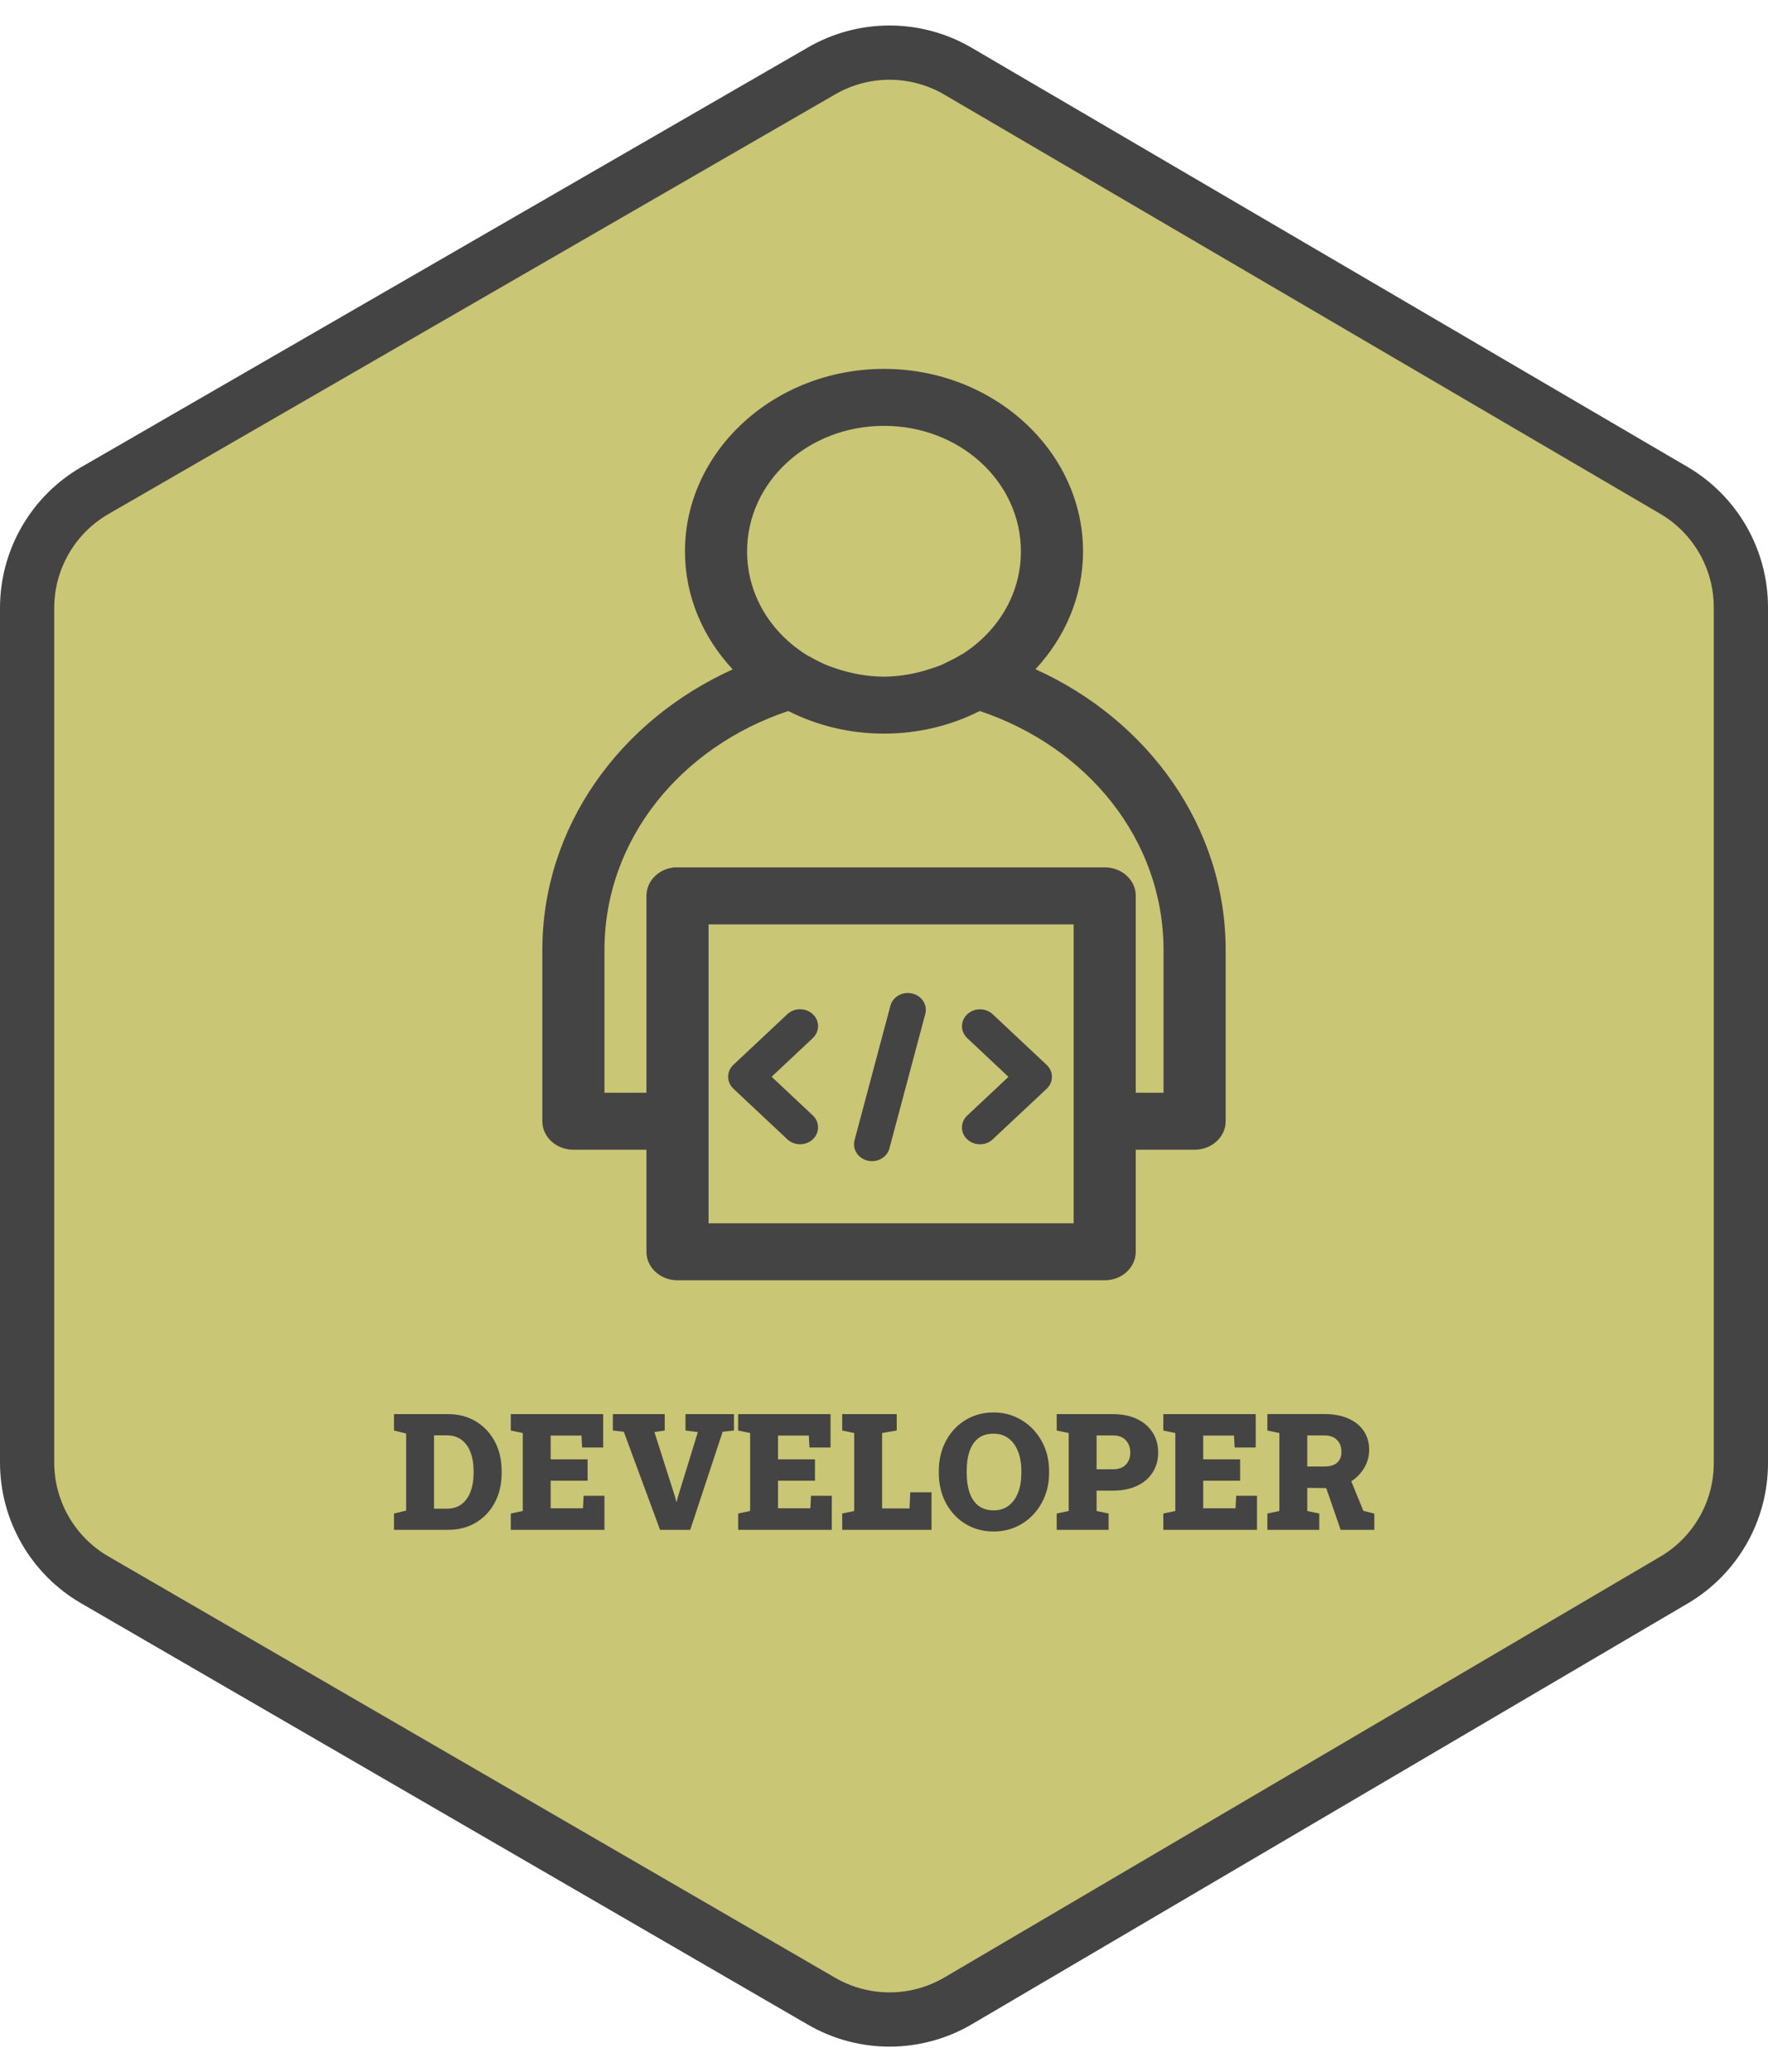 <svg width="163" height="191" viewBox="0 0 163 191" fill="none" xmlns="http://www.w3.org/2000/svg">
<path d="M75.76 6.525C79.651 4.279 84.448 4.293 88.325 6.563L154.315 45.19C158.146 47.432 160.5 51.538 160.5 55.977V134.853C160.5 139.285 158.154 143.385 154.333 145.63L88.343 184.409C84.457 186.693 79.642 186.708 75.742 184.447L8.732 145.608C4.875 143.372 2.5 139.251 2.5 134.793V56.037C2.5 51.572 4.883 47.445 8.75 45.212L75.76 6.525Z" fill="#C9C675" stroke="#444444" stroke-width="5"/>
<path d="M36.324 141V139.499L37.445 139.228V132.123L36.324 131.845V130.336H37.445H41.319C42.281 130.336 43.133 130.561 43.876 131.01C44.618 131.454 45.199 132.072 45.619 132.863C46.039 133.649 46.248 134.557 46.248 135.587V135.756C46.248 136.786 46.039 137.697 45.619 138.488C45.199 139.274 44.618 139.889 43.876 140.333C43.133 140.778 42.281 141 41.319 141H36.324ZM40.016 139.052H41.188C41.73 139.052 42.184 138.915 42.55 138.642C42.916 138.368 43.192 137.985 43.377 137.492C43.568 136.994 43.663 136.415 43.663 135.756V135.58C43.663 134.921 43.568 134.345 43.377 133.852C43.192 133.358 42.916 132.975 42.55 132.702C42.184 132.428 41.73 132.292 41.188 132.292H40.016V139.052ZM47.091 141V139.499L48.197 139.264V132.079L47.091 131.845V130.336H55.609V133.412H53.668L53.609 132.313H50.768V134.503H54.173V136.474H50.768V139.015H53.748L53.807 137.865H55.726V141H47.091ZM60.853 141L57.513 131.962L56.502 131.845V130.336H61.285V131.845L60.333 131.991L62.245 137.982L62.347 138.4H62.391L62.486 138.004L64.339 131.991L63.197 131.845V130.336H67.665V131.845L66.624 131.962L63.636 141H60.853ZM68.053 141V139.499L69.159 139.264V132.079L68.053 131.845V130.336H76.571V133.412H74.63L74.571 132.313H71.73V134.503H75.135V136.474H71.73V139.015H74.71L74.769 137.865H76.688V141H68.053ZM77.647 141V139.499L78.753 139.264V132.079L77.647 131.845V130.336H78.753H81.324H82.672V131.845L81.324 132.079V139.03H83.858L83.917 137.543H85.88V141H77.647ZM91.615 141.154C90.877 141.154 90.199 141.02 89.579 140.751C88.963 140.478 88.429 140.097 87.975 139.608C87.52 139.12 87.169 138.549 86.92 137.895C86.676 137.235 86.554 136.52 86.554 135.749V135.58C86.554 134.813 86.676 134.103 86.92 133.449C87.169 132.794 87.518 132.223 87.967 131.735C88.421 131.247 88.956 130.866 89.571 130.592C90.186 130.319 90.863 130.182 91.6 130.182C92.323 130.182 92.994 130.319 93.614 130.592C94.234 130.866 94.776 131.247 95.24 131.735C95.709 132.223 96.073 132.794 96.332 133.449C96.59 134.103 96.72 134.813 96.72 135.58V135.749C96.72 136.52 96.59 137.235 96.332 137.895C96.073 138.549 95.711 139.12 95.248 139.608C94.784 140.097 94.242 140.478 93.622 140.751C93.001 141.02 92.332 141.154 91.615 141.154ZM91.615 139.206C92.152 139.206 92.611 139.062 92.992 138.773C93.373 138.485 93.663 138.083 93.863 137.565C94.064 137.047 94.164 136.442 94.164 135.749V135.565C94.164 134.887 94.061 134.291 93.856 133.778C93.656 133.261 93.365 132.858 92.984 132.57C92.603 132.282 92.142 132.138 91.6 132.138C91.029 132.138 90.56 132.279 90.194 132.562C89.832 132.846 89.564 133.244 89.388 133.756C89.212 134.269 89.124 134.872 89.124 135.565V135.749C89.124 136.442 89.212 137.05 89.388 137.572C89.569 138.09 89.842 138.493 90.209 138.781C90.58 139.064 91.048 139.206 91.615 139.206ZM97.423 141V139.499L98.529 139.264V132.079L97.423 131.845V130.336H98.529H102.608C103.458 130.336 104.195 130.485 104.82 130.783C105.445 131.081 105.926 131.496 106.263 132.028C106.605 132.555 106.776 133.17 106.776 133.874C106.776 134.577 106.605 135.192 106.263 135.719C105.926 136.247 105.445 136.657 104.82 136.95C104.195 137.243 103.458 137.389 102.608 137.389H101.1V139.264L102.206 139.499V141H97.423ZM101.1 135.419H102.608C103.131 135.419 103.526 135.277 103.795 134.994C104.068 134.706 104.205 134.337 104.205 133.888C104.205 133.424 104.068 133.043 103.795 132.746C103.526 132.448 103.131 132.299 102.608 132.299H101.1V135.419ZM107.252 141V139.499L108.358 139.264V132.079L107.252 131.845V130.336H115.77V133.412H113.829L113.771 132.313H110.929V134.503H114.334V136.474H110.929V139.015H113.91L113.968 137.865H115.887V141H107.252ZM116.847 141V139.499L117.953 139.264V132.079L116.847 131.845V130.329H122.091C122.936 130.329 123.668 130.463 124.288 130.731C124.908 131 125.387 131.383 125.724 131.881C126.061 132.375 126.229 132.96 126.229 133.639C126.229 134.264 126.058 134.845 125.716 135.382C125.379 135.919 124.916 136.352 124.325 136.679C123.734 137.001 123.06 137.16 122.303 137.155L120.523 137.133V139.264L121.629 139.499V141H116.847ZM123.6 141L122.164 136.84L124.398 136.078L125.694 139.25L126.705 139.506V141H123.6ZM120.523 135.163H122.12C122.618 135.163 123.001 135.048 123.27 134.818C123.539 134.584 123.673 134.247 123.673 133.808C123.673 133.354 123.536 132.99 123.263 132.716C122.989 132.438 122.599 132.299 122.091 132.299H120.523V135.163Z" fill="#444444"/>
<path d="M81.497 34C71.4 34 63.15 41.566 63.15 50.822C63.15 54.968 64.816 58.761 67.552 61.696C57.138 66.403 50 76.214 50 87.577V103.332C49.994 104.781 51.271 105.961 52.853 105.967H59.599V115.365C59.593 116.814 60.87 117.994 62.451 118H101.835C103.426 118.006 104.716 116.822 104.71 115.365V105.967H110.147C111.729 105.961 113.006 104.781 113 103.332V87.577C113 76.214 105.876 66.39 95.464 61.68C98.192 58.747 99.85 54.96 99.85 50.822C99.85 41.566 91.595 34 81.497 34ZM81.497 39.25C88.499 39.25 94.122 44.404 94.122 50.822C94.122 54.744 92.011 58.172 88.78 60.255C88.705 60.291 88.633 60.331 88.562 60.373C88.175 60.614 87.764 60.81 87.354 61.009C87.175 61.094 87.006 61.193 86.822 61.27C86.468 61.422 86.099 61.539 85.731 61.66C85.369 61.778 85.002 61.885 84.624 61.973C84.322 62.044 84.019 62.117 83.712 62.167C82.992 62.283 82.256 62.367 81.497 62.367C80.718 62.367 79.965 62.284 79.226 62.162C78.987 62.123 78.752 62.066 78.516 62.014C77.999 61.9 77.495 61.758 77.006 61.588C76.788 61.513 76.569 61.444 76.357 61.358C75.786 61.126 75.239 60.856 74.718 60.553C74.62 60.495 74.512 60.453 74.416 60.394C74.403 60.387 74.39 60.38 74.377 60.373C71.051 58.301 68.878 54.812 68.878 50.822C68.878 44.404 74.495 39.25 81.497 39.25ZM72.671 65.531C75.295 66.859 78.3 67.617 81.497 67.617C84.695 67.617 87.705 66.859 90.329 65.531C100.188 68.833 107.272 77.328 107.272 87.577V100.717H104.71V82.557C104.711 82.47 104.708 82.383 104.699 82.296C104.547 80.953 103.308 79.935 101.835 79.943H62.451C62.36 79.939 62.268 79.939 62.177 79.943C61.098 80.043 60.173 80.694 59.789 81.624C59.754 81.707 59.724 81.79 59.699 81.875V81.885C59.674 81.966 59.654 82.049 59.638 82.131C59.622 82.218 59.61 82.305 59.604 82.393C59.6 82.448 59.598 82.502 59.598 82.557V100.717H55.728V87.576C55.728 77.327 62.812 68.833 72.671 65.531ZM65.326 85.198H98.983C98.983 94.382 98.983 103.566 98.983 112.75H65.326V103.332V85.198ZM67.692 100.871C52.901 56.184 60.296 78.527 67.692 100.871V100.871ZM91.392 105.424C60.8 57.702 76.096 81.563 91.392 105.424V105.424Z" fill="#444444"/>
<path d="M72.591 105.011C72.902 105.302 73.325 105.465 73.764 105.465C74.204 105.464 74.626 105.3 74.937 105.008C75.247 104.716 75.422 104.321 75.422 103.909C75.422 103.496 75.248 103.101 74.938 102.809L71.139 99.242L74.938 95.674C75.248 95.382 75.422 94.987 75.422 94.575C75.422 94.162 75.247 93.767 74.936 93.475C74.626 93.184 74.204 93.019 73.764 93.019C73.325 93.018 72.902 93.181 72.591 93.472L67.618 98.14C67.464 98.285 67.341 98.457 67.257 98.645C67.174 98.834 67.131 99.037 67.131 99.242C67.131 99.446 67.174 99.649 67.257 99.838C67.341 100.027 67.464 100.198 67.618 100.343L72.591 105.011Z" fill="#444444"/>
<path d="M89.175 105.011C89.329 105.156 89.512 105.271 89.714 105.349C89.915 105.427 90.131 105.467 90.349 105.467C90.567 105.467 90.783 105.427 90.984 105.349C91.185 105.271 91.368 105.156 91.522 105.011L96.495 100.351C96.649 100.206 96.772 100.035 96.856 99.846C96.939 99.657 96.982 99.454 96.982 99.25C96.982 99.045 96.939 98.842 96.856 98.653C96.772 98.464 96.649 98.293 96.495 98.148L91.522 93.48C91.211 93.189 90.788 93.026 90.349 93.027C89.909 93.027 89.487 93.191 89.176 93.483C88.866 93.775 88.691 94.17 88.691 94.583C88.691 94.995 88.865 95.391 89.175 95.682L92.974 99.25L89.175 102.817C89.021 102.961 88.898 103.133 88.814 103.322C88.731 103.511 88.688 103.713 88.688 103.918C88.688 104.123 88.731 104.325 88.814 104.514C88.898 104.703 89.021 104.867 89.175 105.011Z" fill="#444444"/>
<path d="M79.996 106.975C80.127 107.006 80.262 107.022 80.397 107.022C80.767 107.021 81.125 106.904 81.416 106.69C81.707 106.476 81.912 106.177 82.001 105.841L85.319 93.402C85.409 93.008 85.332 92.596 85.104 92.254C84.876 91.912 84.516 91.666 84.099 91.569C83.681 91.471 83.24 91.529 82.868 91.731C82.495 91.933 82.221 92.262 82.103 92.65L78.785 105.088C78.679 105.488 78.746 105.911 78.973 106.264C79.199 106.617 79.57 106.875 79.996 106.975Z" fill="#444444"/>
</svg>
